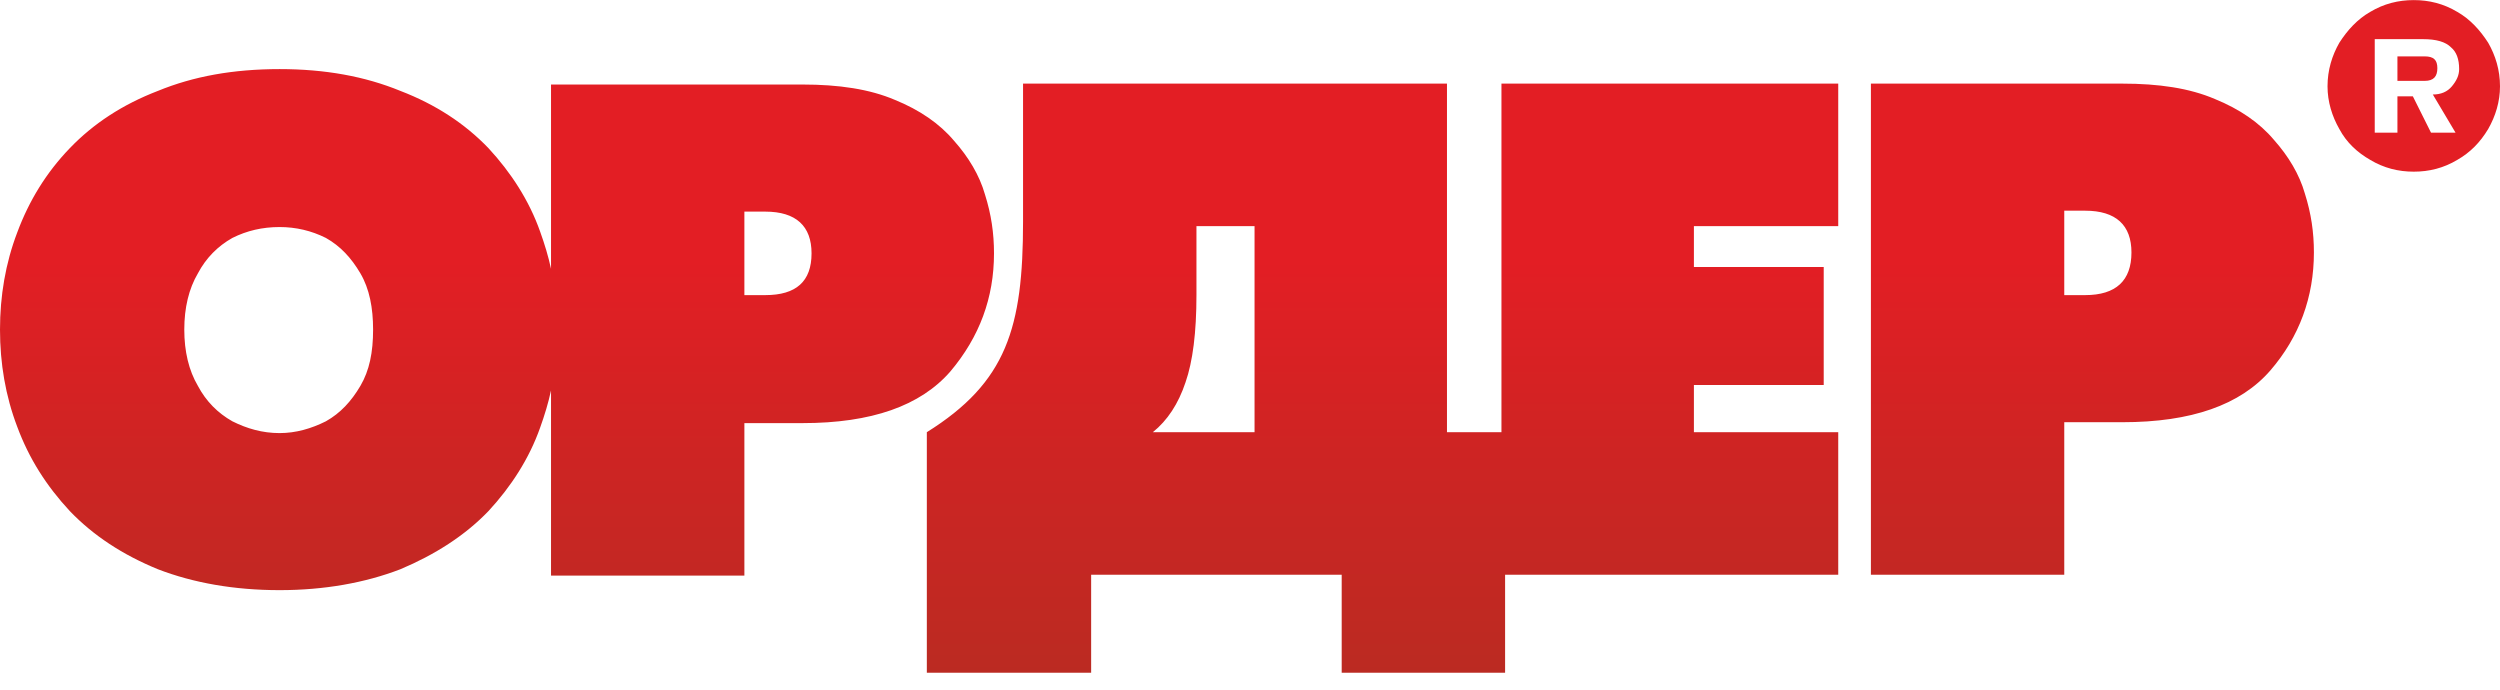 <svg width="105" height="29" viewBox="0 0 105 29" fill="none" xmlns="http://www.w3.org/2000/svg">
<g clip-path="url(#clip0)">
<path fill-rule="evenodd" clip-rule="evenodd" d="M101.378 0.004C102.026 0.004 102.636 0.157 103.208 0.5C103.742 0.805 104.161 1.262 104.504 1.796C104.809 2.33 105 2.94 105 3.626C105 4.274 104.809 4.884 104.504 5.418C104.161 5.99 103.742 6.409 103.208 6.714C102.636 7.058 102.026 7.21 101.378 7.21C100.73 7.21 100.12 7.058 99.548 6.714C99.014 6.409 98.557 5.99 98.252 5.418C97.947 4.884 97.756 4.274 97.756 3.626C97.756 2.94 97.947 2.33 98.252 1.796C98.595 1.262 99.014 0.805 99.548 0.5C100.12 0.157 100.73 0.004 101.378 0.004ZM99.739 1.644H101.759C102.331 1.644 102.712 1.758 102.941 1.987C103.17 2.177 103.284 2.482 103.284 2.902C103.284 3.169 103.17 3.397 102.979 3.626C102.789 3.855 102.522 3.969 102.179 3.969L103.132 5.571H102.102L101.34 4.046H100.692V5.571H99.739V1.644ZM100.692 2.368V3.397H101.836C102.217 3.397 102.369 3.207 102.369 2.864C102.369 2.52 102.217 2.368 101.836 2.368H100.692ZM78.578 24.138V3.512H89.139C90.665 3.512 91.961 3.702 93.028 4.16C94.058 4.579 94.897 5.151 95.507 5.876C96.117 6.562 96.574 7.324 96.803 8.125C97.07 8.964 97.184 9.764 97.184 10.603C97.184 12.472 96.574 14.149 95.354 15.56C94.096 17.009 92.037 17.733 89.139 17.733H86.699V24.138H78.578ZM86.699 8.849V12.395H87.576C88.873 12.395 89.521 11.785 89.521 10.603C89.521 9.459 88.873 8.849 87.576 8.849H86.699ZM63.061 18.152V3.512H77.206V9.498H71.144V11.213H76.596V16.17H71.144V18.152H77.206V24.138H63.214V28.256H56.351V24.138H45.828V28.256H38.927V18.152C42.282 16.055 42.968 13.768 42.968 9.307V3.512H60.773V18.152H63.061ZM50.251 9.498V12.395C50.251 13.958 50.098 15.178 49.793 16.055C49.488 16.97 49.031 17.657 48.42 18.152H52.691V9.498H50.251ZM11.743 18.19C12.429 18.19 13.077 18 13.687 17.695C14.297 17.352 14.755 16.856 15.136 16.208C15.517 15.56 15.67 14.797 15.67 13.844C15.67 12.929 15.517 12.128 15.136 11.48C14.755 10.832 14.297 10.336 13.687 9.993C13.077 9.688 12.429 9.536 11.743 9.536C11.018 9.536 10.37 9.688 9.76 9.993C9.15 10.336 8.655 10.832 8.312 11.48C7.93 12.128 7.74 12.929 7.74 13.844C7.74 14.759 7.93 15.56 8.312 16.208C8.655 16.856 9.15 17.352 9.76 17.695C10.37 18 11.018 18.19 11.743 18.19ZM31.264 8.888V12.395H32.141C33.437 12.395 34.085 11.823 34.085 10.641C34.085 9.498 33.437 8.888 32.141 8.888H31.264ZM11.743 24.786C9.837 24.786 8.121 24.481 6.634 23.909C5.147 23.299 3.927 22.499 2.936 21.469C1.944 20.402 1.22 19.258 0.724 17.924C0.229 16.627 0 15.255 0 13.844C0 12.433 0.229 11.061 0.724 9.764C1.22 8.43 1.944 7.248 2.936 6.219C3.927 5.189 5.147 4.389 6.634 3.817C8.121 3.207 9.798 2.902 11.743 2.902C13.649 2.902 15.327 3.207 16.814 3.817C18.301 4.389 19.521 5.189 20.512 6.219C21.465 7.248 22.228 8.43 22.685 9.726C22.876 10.26 23.028 10.756 23.143 11.29V3.55H33.704C35.229 3.55 36.525 3.741 37.593 4.198C38.622 4.617 39.461 5.189 40.071 5.914C40.681 6.6 41.138 7.363 41.367 8.163C41.634 9.002 41.748 9.803 41.748 10.641C41.748 12.51 41.138 14.149 39.918 15.598C38.66 17.047 36.601 17.771 33.704 17.771H31.264V24.176H23.143V16.398C23.028 16.932 22.876 17.428 22.685 17.962C22.228 19.258 21.465 20.44 20.512 21.469C19.521 22.499 18.262 23.299 16.814 23.909C15.327 24.481 13.611 24.786 11.743 24.786Z" fill="url(#paint0_linear)"/>
</g>
<defs>
<linearGradient id="paint0_linear" x1="51.883" y1="10.945" x2="51.883" y2="29.243" gradientUnits="userSpaceOnUse">
<stop stop-color="#E31E24"/>
<stop offset="0.439" stop-color="#CE2423"/>
<stop offset="1" stop-color="#B92B22"/>
</linearGradient>
<clipPath id="clip0">
<rect width="105" height="28.26" fill="white"/>
</clipPath>
</defs>
</svg>
